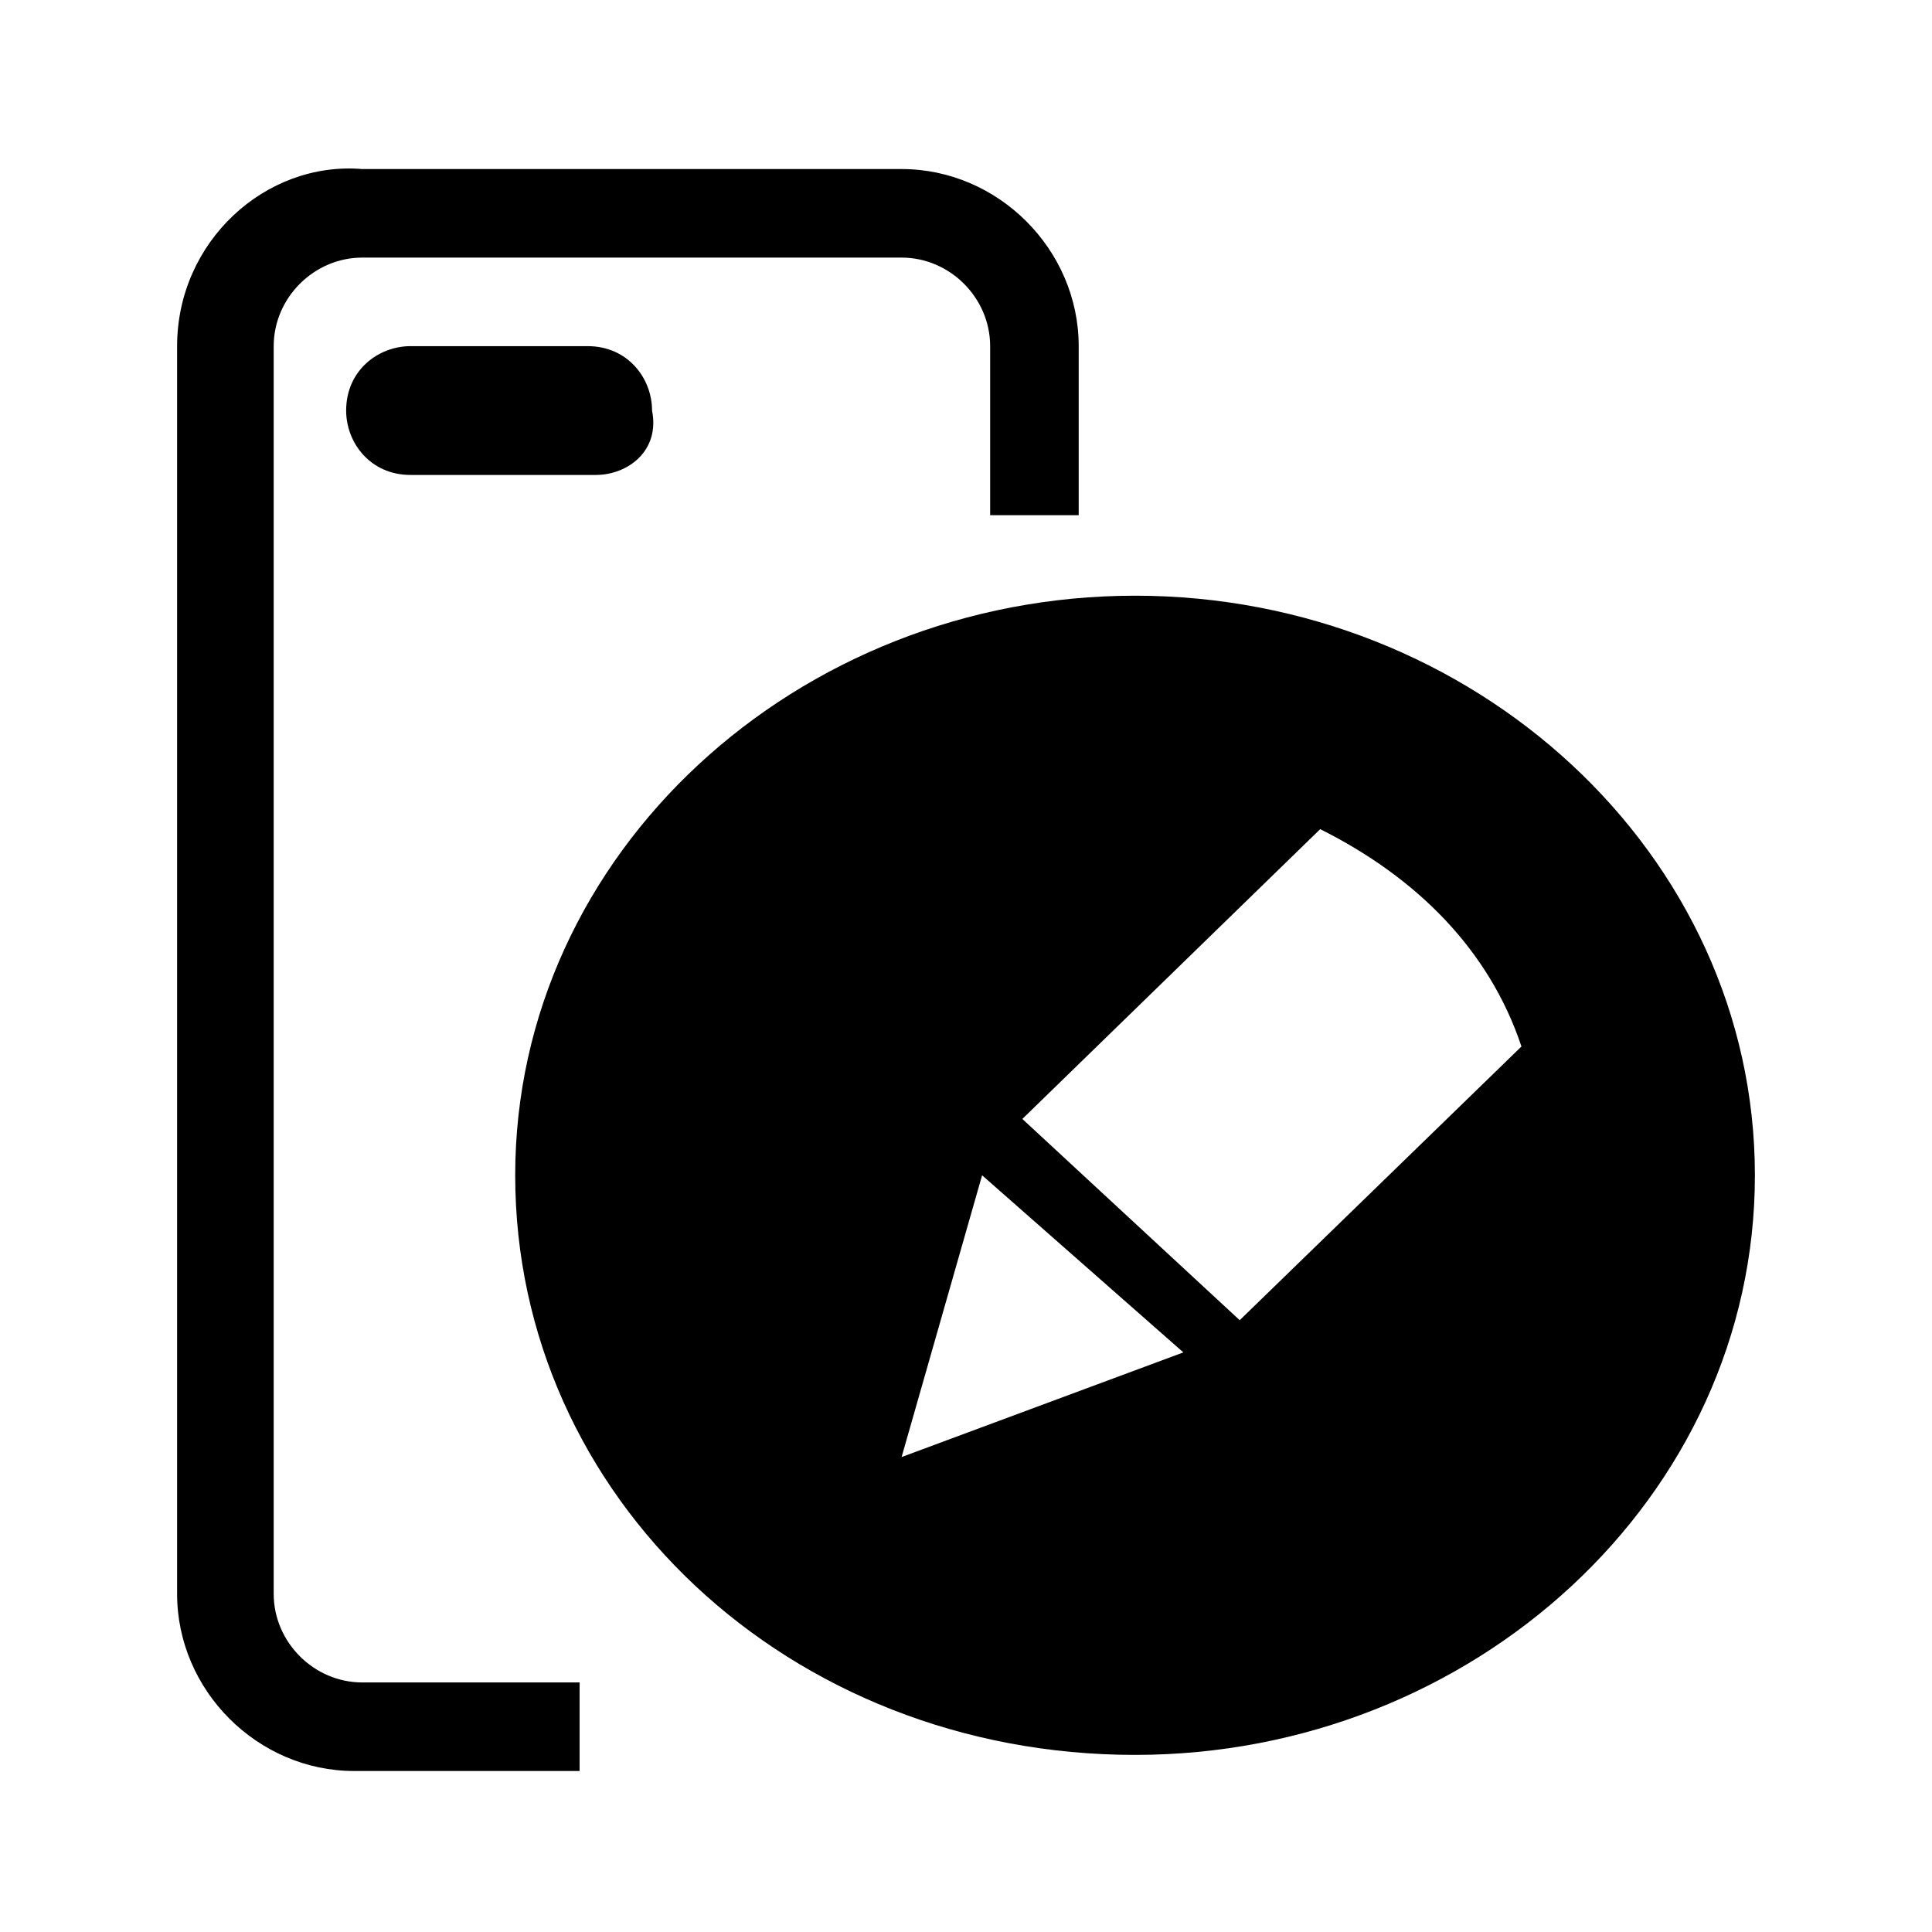 <svg
    xmlns="http://www.w3.org/2000/svg"
    viewBox="0 0 24 24"
    id="vector">
    <path
        id="path"
        d="M 7.4 5.9 L 5.1 5.9 C 4.6 5.9 4.3 5.5 4.3 5.1 C 4.3 4.6 4.7 4.3 5.1 4.3 L 7.3 4.3 C 7.8 4.3 8.1 4.7 8.1 5.1 C 8.2 5.6 7.8 5.9 7.4 5.9"
        fill="#000000"/>
    <path
        id="path_1"
        d="M 7.3 20.9 L 4.5 20.9 C 3.9 20.9 3.4 20.4 3.4 19.8 L 3.4 4.3 C 3.4 3.7 3.9 3.2 4.5 3.2 L 11.2 3.2 C 11.8 3.2 12.3 3.7 12.3 4.3 L 12.3 6.4 L 13.4 6.4 L 13.4 4.3 C 13.4 3.1 12.4 2.1 11.2 2.1 L 4.5 2.1 C 3.3 2 2.2 3 2.2 4.3 L 2.2 19.8 C 2.2 21 3.2 22 4.4 22 L 7.2 22 L 7.2 20.9 Z"
        fill="#000000"/>
    <path
        id="path_2"
        d="M 14.1 7.4 C 9.9 7.4 6.4 10.6 6.4 14.6 C 6.4 18.6 9.8 21.8 14.1 21.8 C 18.3 21.8 21.8 18.6 21.8 14.6 C 21.8 10.6 18.3 7.4 14.1 7.4 Z M 11.2 18.1 L 12.2 14.6 L 14.7 16.8 L 11.2 18.1 Z M 15.4 16.4 L 12.7 13.9 L 16.4 10.3 C 17.6 10.9 18.5 11.8 18.9 13 L 15.4 16.4 Z"
        fill="#000000"/>
</svg>
